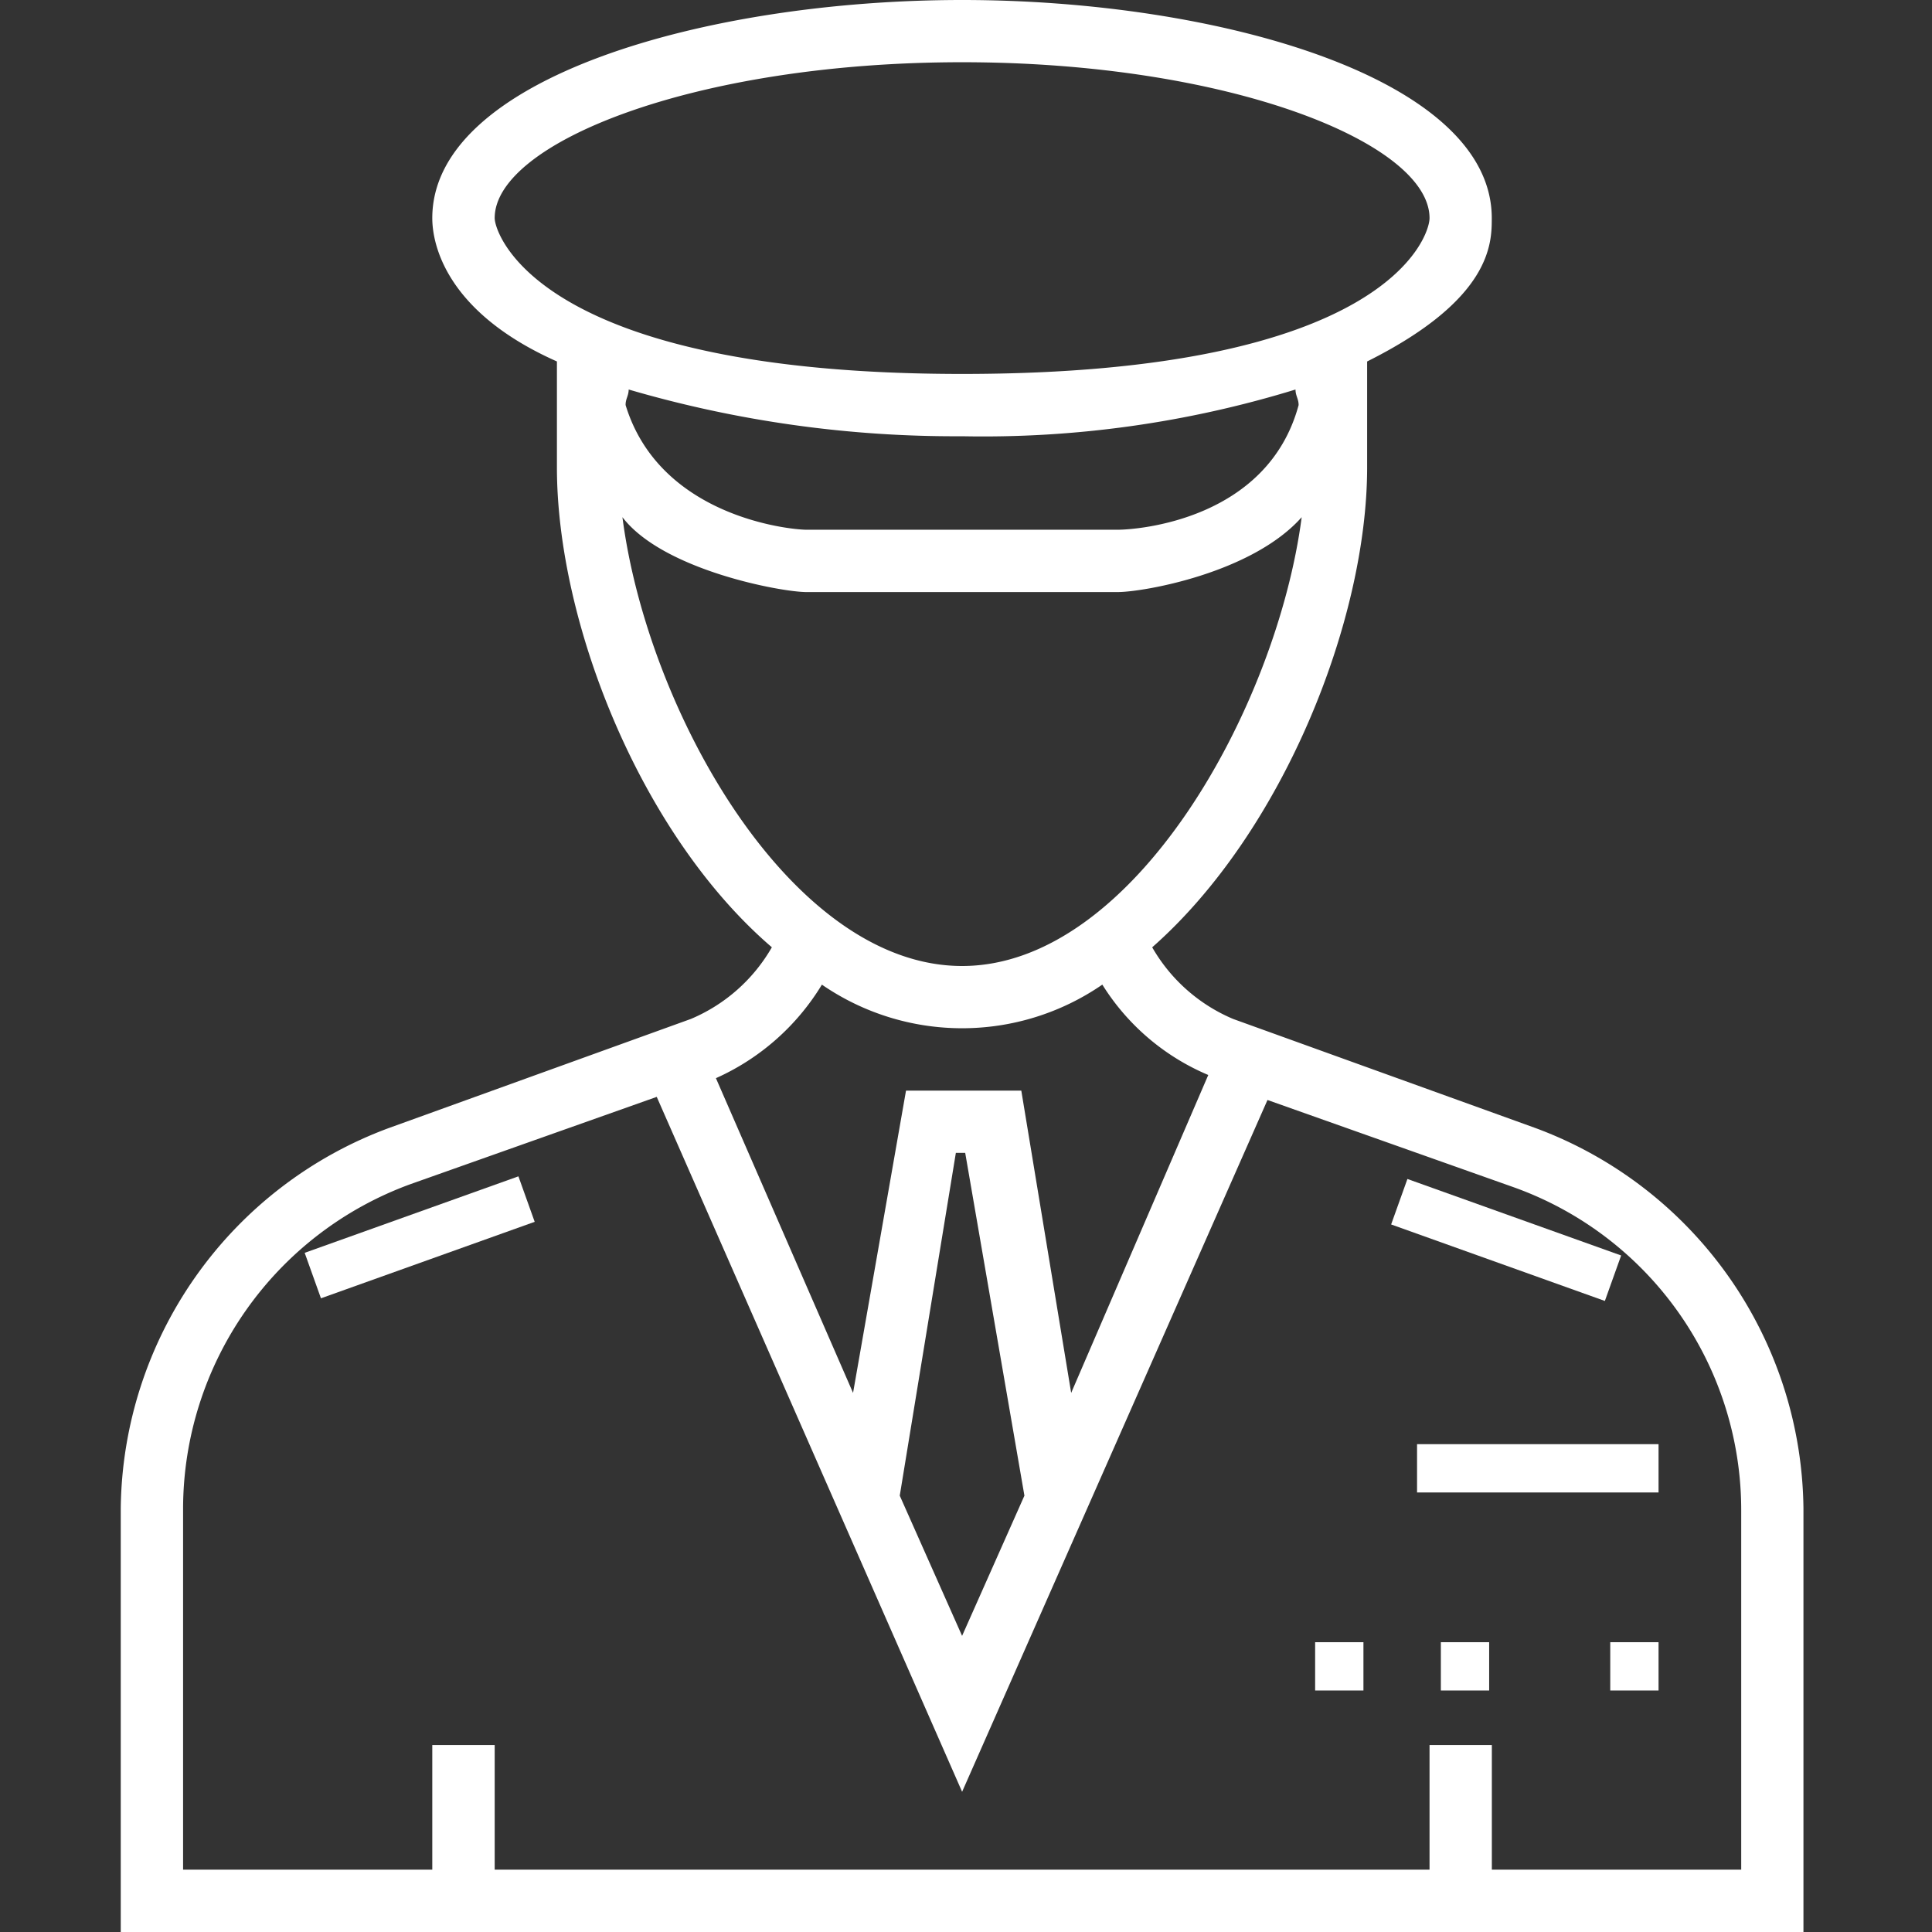 <svg xmlns="http://www.w3.org/2000/svg" xmlns:xlink="http://www.w3.org/1999/xlink" width="80" height="80" viewBox="0 0 80 80">
  <rect x="0" y="0" width="80" height="80" fill="#333333" stroke="none"/>
  <defs>
    <clipPath id="clip-path">
      <rect id="Rectangle_392" data-name="Rectangle 392" width="80" height="80" transform="translate(1665 5429)" fill="#fff" stroke="#707070" stroke-width="1"/>
    </clipPath>
  </defs>
  <g id="dirver" transform="translate(-1665 -5429)" clip-path="url(#clip-path)">
    <g id="driver" transform="translate(1665.5 5428.5)">
      <g id="Group_3038" data-name="Group 3038" transform="translate(4.5 0.5)">
        <path id="Path_2726" data-name="Path 2726" d="M63.081,47.21,50.565,42.694h0a7,7,0,0,1-3.355-2.968c5.419-4.774,8.9-13.548,8.9-19.871V15.468c5.161-2.581,5.161-4.9,5.161-5.935C61.274,3.726,49.919.5,39.339.5S17.4,3.726,17.4,9.532c0,1.032.516,3.871,5.161,5.935v4.387c0,6.452,3.484,15.226,8.9,19.871a7,7,0,0,1-3.355,2.968h0L15.6,47.21A16.99,16.99,0,0,0,4.5,62.952V80.5H74.177V62.952A16.99,16.99,0,0,0,63.081,47.21ZM25.532,16.629a48.134,48.134,0,0,0,13.806,1.935,44.016,44.016,0,0,0,13.806-1.935c0,.258.129.387.129.645-1.29,4.774-6.71,5.161-7.484,5.161h-12.9c-.645,0-6.065-.516-7.484-5.161C25.4,17.016,25.532,16.887,25.532,16.629Zm-5.548-7.1c0-3.1,8.258-6.452,19.355-6.452S58.694,6.435,58.694,9.532c0,.774-1.806,6.452-19.355,6.452S19.984,10.177,19.984,9.532Zm5.29,12.387c1.677,2.194,6.581,3.1,7.613,3.1h12.9c1.032,0,5.548-.774,7.613-3.1C52.371,29.79,46.435,40.5,39.339,40.5S26.306,29.919,25.274,21.919Zm8.258,19.355a10.235,10.235,0,0,0,11.613,0,9.539,9.539,0,0,0,4.387,3.742L43.855,58.177,41.79,45.661H37.016L34.823,58.177,29.145,45.145A9.816,9.816,0,0,0,33.532,41.274Zm8.387,21.161-2.581,5.806-2.581-5.806,2.323-14.194h.387ZM71.6,77.919H61.274V72.758H58.694v5.161H19.984V72.758H17.4v5.161H7.081V62.952A14.329,14.329,0,0,1,16.5,49.532l10.194-3.613L39.339,74.694,51.984,46.048l10.194,3.613A14.2,14.2,0,0,1,71.6,63.081Z" transform="translate(-4.5 -0.5)" fill="#fff"/>
        <rect id="Rectangle_382" data-name="Rectangle 382" width="9.4" height="2" transform="translate(53.278 48.819) rotate(19.694)" fill="#fff"/>
        <rect id="Rectangle_383" data-name="Rectangle 383" width="2" height="9.4" transform="translate(8.29 53.76) rotate(-109.689)" fill="#fff"/>
        <rect id="Rectangle_384" data-name="Rectangle 384" width="10" height="2" transform="translate(53.677 59.8)" fill="#fff"/>
        <rect id="Rectangle_385" data-name="Rectangle 385" width="2" height="2" transform="translate(49.457 68)" fill="#fff"/>
        <rect id="Rectangle_386" data-name="Rectangle 386" width="2" height="2" transform="translate(54.663 68)" fill="#fff"/>
        <rect id="Rectangle_387" data-name="Rectangle 387" width="2" height="2" transform="translate(61.677 68)" fill="#fff"/>
      </g>
    </g>
  </g>
</svg>
